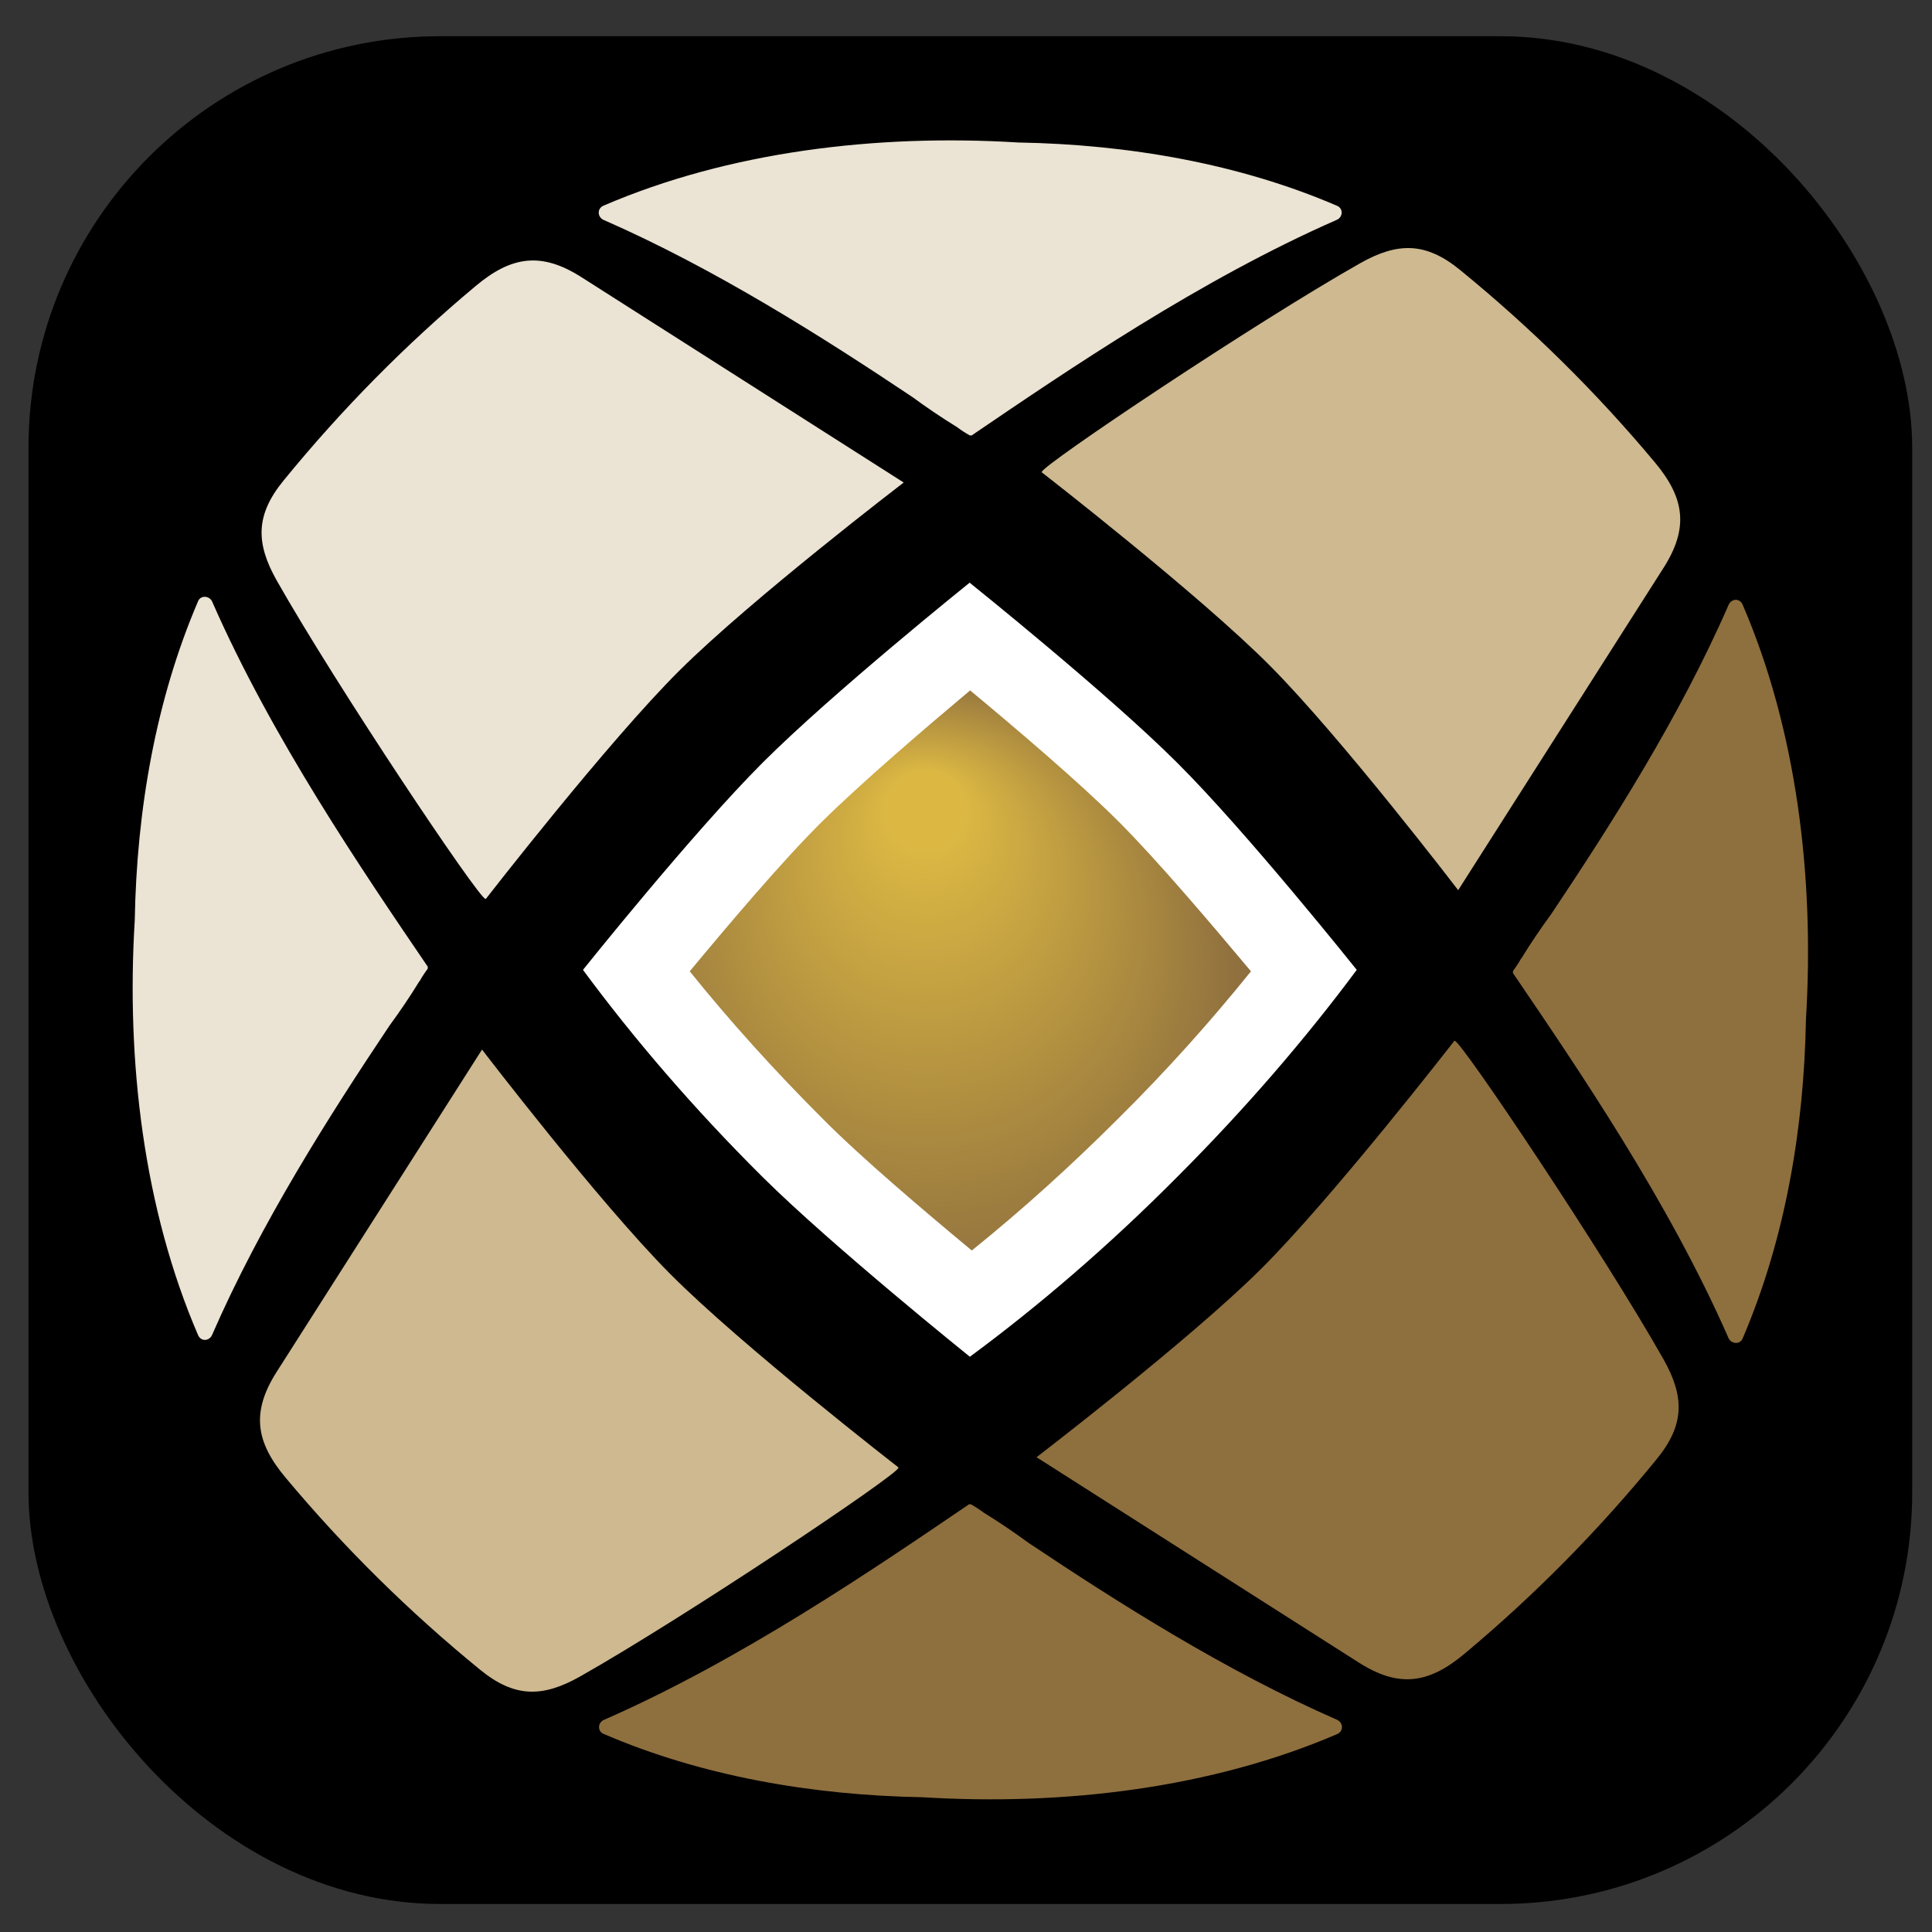 <?xml version="1.0" encoding="UTF-8"?><svg id="main_lockup_positive" xmlns="http://www.w3.org/2000/svg" xmlns:xlink="http://www.w3.org/1999/xlink" viewBox="0 0 40 40"><rect x="0" y="0" width="40" height="40" fill="#333333" stroke="none"/><defs><style>.cls-1{fill:url(#radial-gradient);}.cls-1,.cls-2,.cls-3,.cls-4,.cls-5,.cls-6{stroke-width:0px;}.cls-3{fill:#ceb990;}.cls-4{fill:#8e6f3e;}.cls-5{fill:#fff;}.cls-6{fill:#ebe3d3;}</style><radialGradient id="radial-gradient" cx="590.05" cy="-389.84" fx="590.05" fy="-400.2" r="16.03" gradientTransform="translate(-234.56 188.33) scale(.43)" gradientUnits="userSpaceOnUse"><stop offset=".11" stop-color="#dcb843"/><stop offset=".95" stop-color="#8e6f3e"/></radialGradient></defs><rect class="cls-2" x=".59" y=".75" width="39" height="38.67" rx="8.52" ry="8.52"/><path class="cls-6" d="M8.68,20.32c-.19.31-.4.62-.62.92-1.23,1.84-2.66,4.08-3.67,6.4-.06.13-.23.14-.29,0-1.12-2.6-1.49-5.65-1.31-8.59.04-2.29.44-4.57,1.31-6.6.05-.13.23-.12.29,0,1.24,2.83,3.11,5.57,4.47,7.57,0,0,0,.01-.01.02,0,0,0,0,.01.01-.06.08-.12.17-.17.26Z"/><path class="cls-6" d="M20.08,9.02s0,0,.01-.01c0,0,.01,0,.02.01,2-1.36,4.74-3.23,7.57-4.47.13-.06.13-.24,0-.29-2.02-.87-4.31-1.27-6.6-1.31-2.94-.18-5.99.19-8.59,1.31-.13.06-.12.23,0,.29,2.31,1.01,4.56,2.44,6.4,3.67.3.22.61.43.92.62.08.06.17.12.26.17Z"/><path class="cls-6" d="M10.06,18.61s2.52-3.25,4.01-4.73,4.64-3.89,4.64-3.89c0,0-4.69-2.99-6.67-4.25-.83-.53-1.45-.44-2.19.18-1.46,1.22-2.78,2.56-3.98,4.03-.58.71-.58,1.29-.14,2.07,1.24,2.19,4.18,6.58,4.32,6.59Z"/><path class="cls-3" d="M18.6,30.38s-3.25-2.52-4.73-4.01-3.89-4.64-3.89-4.64c0,0-2.99,4.69-4.25,6.67-.53.83-.44,1.45.18,2.19,1.22,1.46,2.56,2.78,4.03,3.98.71.58,1.29.58,2.07.14,2.19-1.24,6.58-4.18,6.59-4.32Z"/><path class="cls-4" d="M31.5,19.84c.19-.31.4-.62.62-.92,1.23-1.84,2.66-4.08,3.67-6.4.06-.13.23-.14.29,0,1.12,2.6,1.49,5.65,1.31,8.59-.04,2.29-.44,4.57-1.31,6.6-.05.13-.23.12-.29,0-1.24-2.83-3.11-5.57-4.47-7.57,0,0,0-.01.01-.02,0,0,0,0-.01-.01.06-.08.12-.17.17-.26Z"/><path class="cls-4" d="M20.1,31.14s0,0-.01.01c0,0-.01,0-.02-.01-2,1.36-4.74,3.23-7.57,4.47-.13.06-.13.24,0,.29,2.02.87,4.31,1.27,6.6,1.31,2.94.18,5.99-.19,8.59-1.31.13-.06.12-.23,0-.29-2.31-1.01-4.56-2.44-6.4-3.67-.3-.22-.61-.43-.92-.62-.08-.06-.17-.12-.26-.17Z"/><path class="cls-4" d="M30.11,21.55s-2.52,3.25-4.01,4.73-4.64,3.89-4.64,3.89c0,0,4.69,2.99,6.67,4.25.83.53,1.45.44,2.19-.18,1.46-1.22,2.78-2.56,3.98-4.03.58-.71.58-1.29.14-2.07-1.24-2.19-4.18-6.58-4.32-6.59Z"/><path class="cls-3" d="M21.57,9.78s3.25,2.52,4.73,4.01,3.89,4.64,3.89,4.64c0,0,2.99-4.69,4.25-6.67.53-.83.44-1.45-.18-2.19-1.22-1.46-2.56-2.78-4.03-3.98-.71-.58-1.29-.58-2.07-.14-2.19,1.24-6.58,4.18-6.59,4.32Z"/><path class="cls-1" d="M20.11,27c-.89-.72-2.69-2.22-3.7-3.24-1.2-1.2-2.28-2.43-3.24-3.66.75-.92,2.22-2.69,3.24-3.7,1.02-1.02,2.79-2.5,3.68-3.22.89.73,2.68,2.21,3.69,3.22,1.02,1.02,2.51,2.82,3.24,3.7-.95,1.24-2.04,2.47-3.24,3.66-1.2,1.19-2.43,2.28-3.66,3.24Z"/><path class="cls-5" d="M20.08,14.29c.94.78,2.27,1.91,3.08,2.72.82.82,1.96,2.17,2.74,3.1-.83,1.03-1.74,2.05-2.74,3.04-1,1-2.01,1.91-3.04,2.74-.94-.78-2.29-1.92-3.1-2.74-1-1-1.91-2.01-2.74-3.04.78-.94,1.92-2.29,2.74-3.1s2.14-1.94,3.07-2.72M20.08,12.06s-2.84,2.28-4.29,3.73-3.72,4.29-3.72,4.29h0c1.04,1.41,2.29,2.87,3.72,4.29s4.29,3.72,4.29,3.72c1.41-1.04,2.87-2.29,4.29-3.72,1.43-1.43,2.68-2.89,3.72-4.29h0s-2.29-2.87-3.72-4.29c-1.43-1.43-4.3-3.73-4.3-3.73h0Z"/></svg>